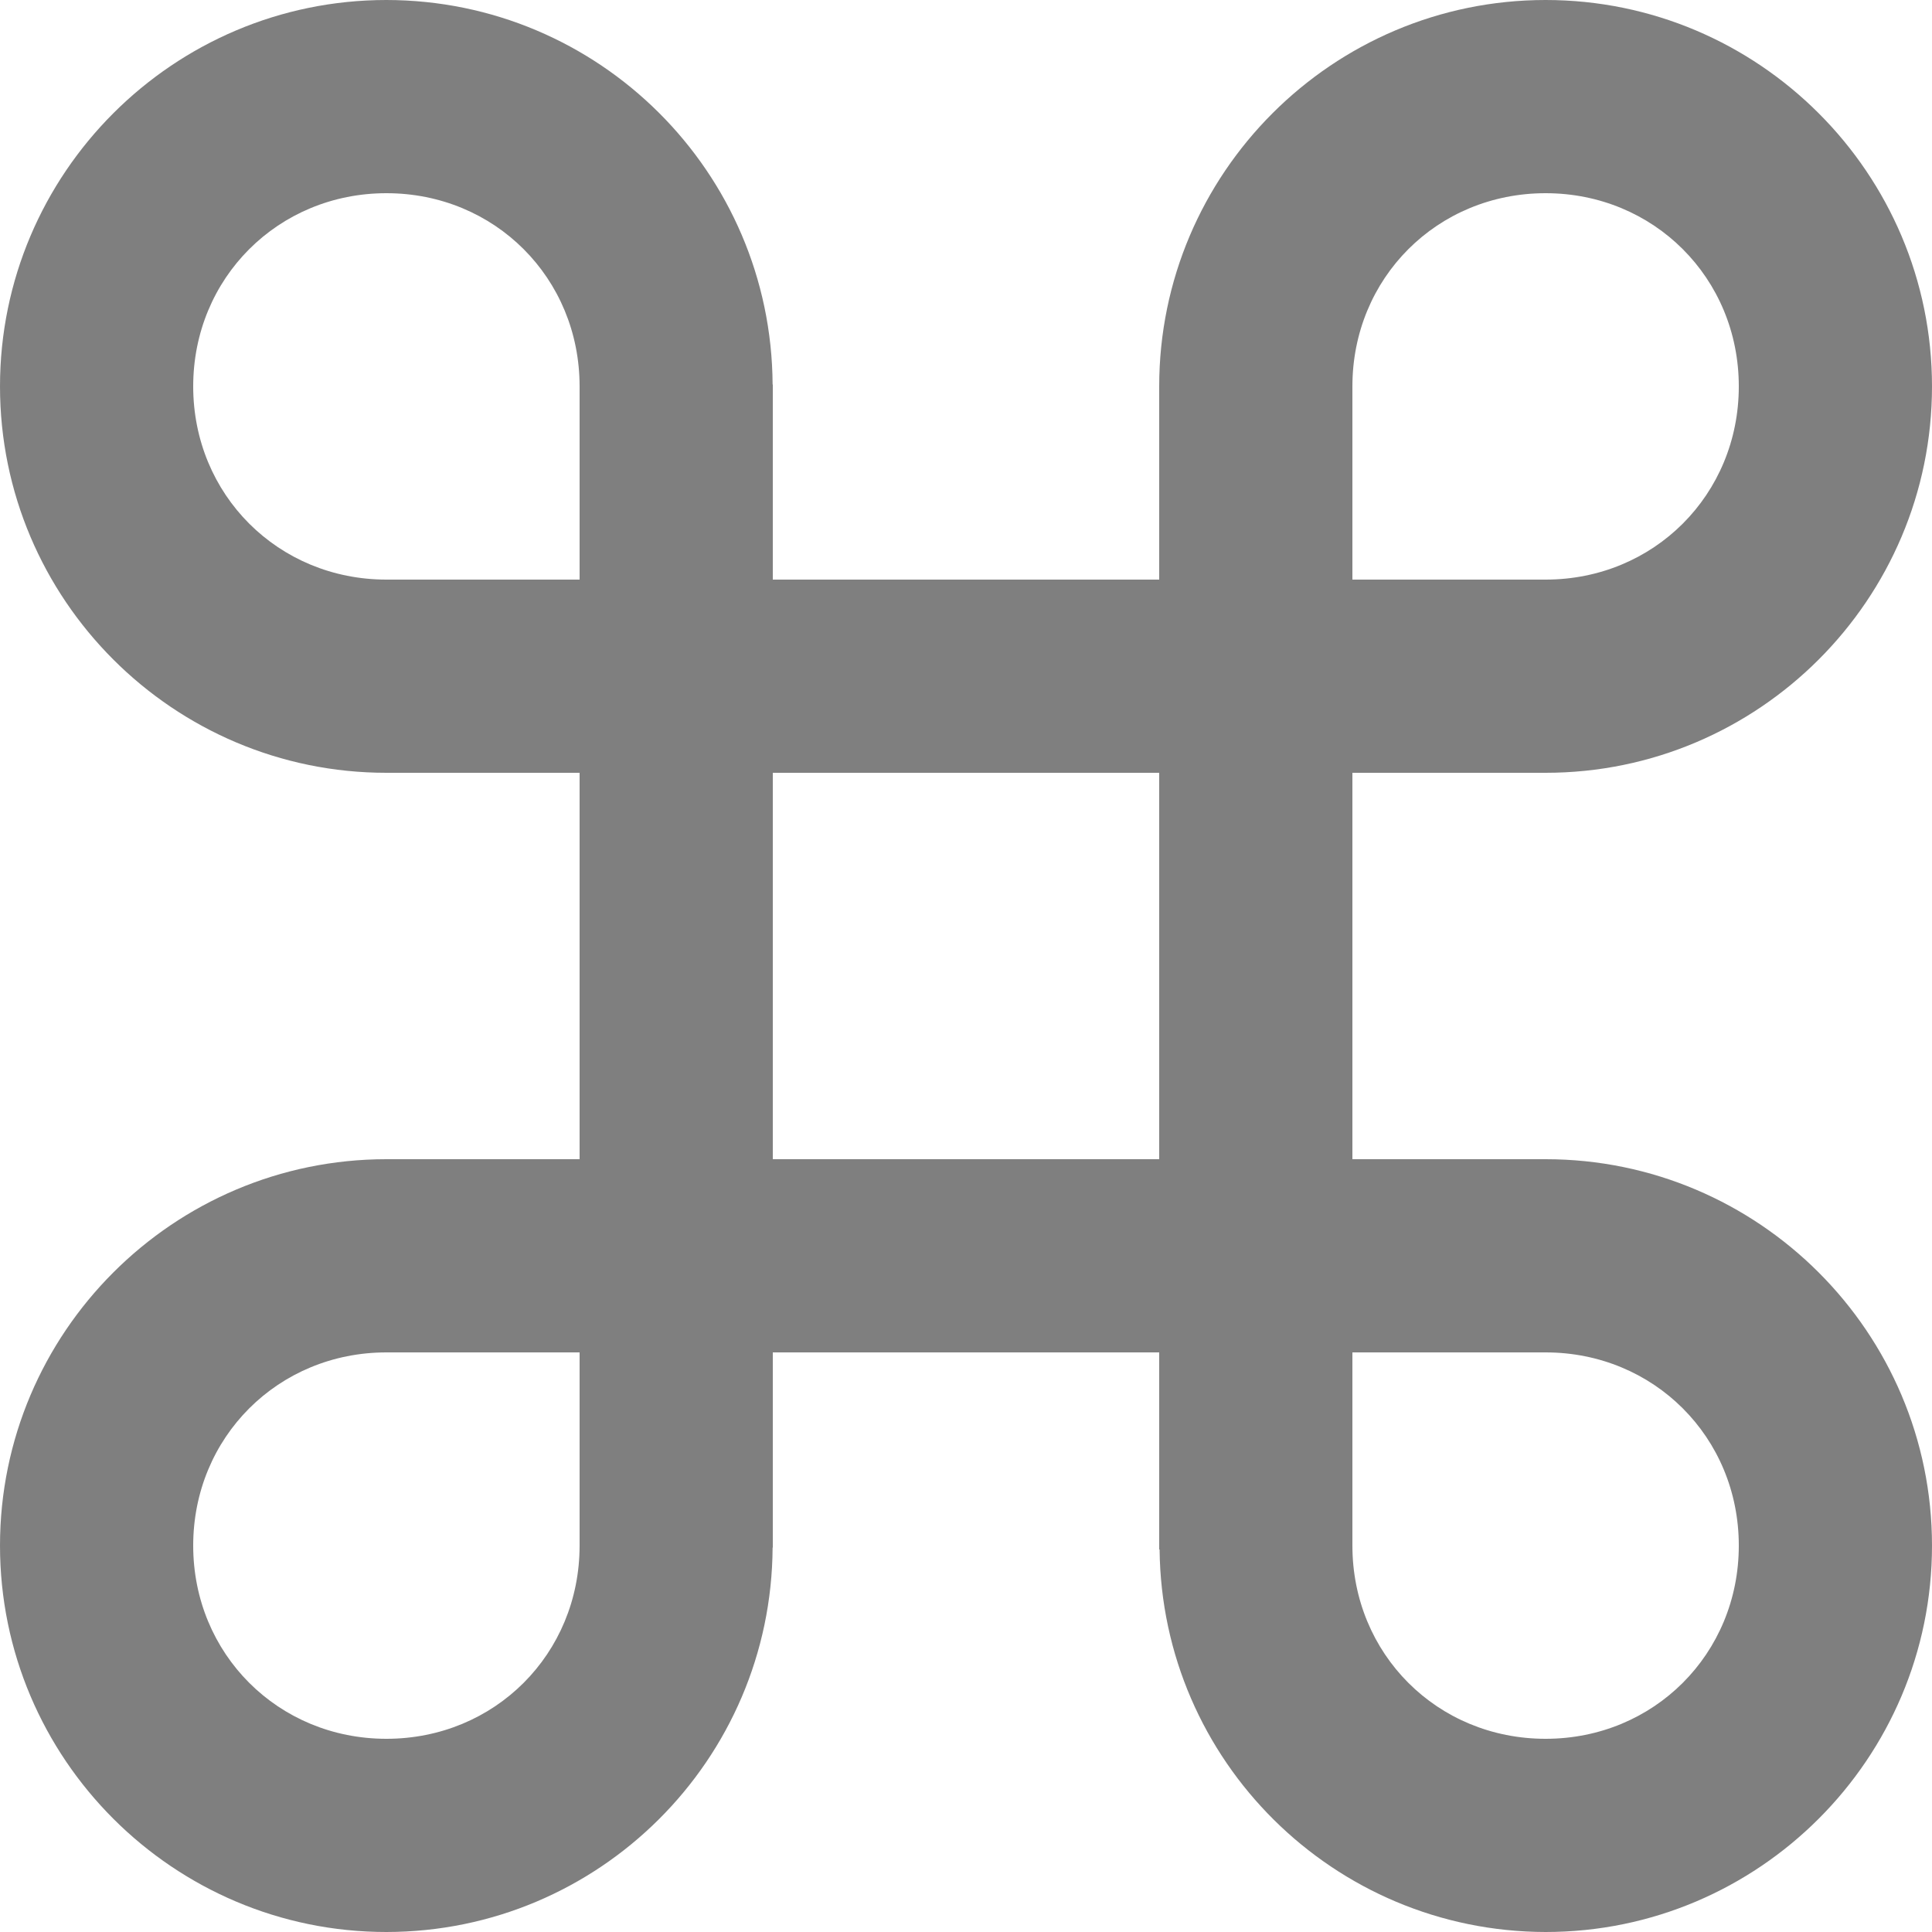 <svg width="10" height="10" viewBox="0 0 10 10" fill="none" xmlns="http://www.w3.org/2000/svg">
<path d="M2 6C0.897 6 0 6.897 0 8C0 9.103 0.897 10 2 10V10C3.1 9.999 3.993 9.11 3.999 8.01H4V7H6V8.02H6.002V8.02C6.013 9.115 6.904 9.998 8 10C9.103 10 10 9.103 10 8C10 6.897 9.103 6 8 6H7V4H8C9.103 4 10 3.103 10 2C10 0.897 9.103 0 8 0C6.897 0 6 0.897 6 2V3H4V1.99H3.999V1.99C3.993 0.89 3.1 0.001 2 2.14577e-06C0.897 2.14931e-06 0 0.897 0 2C0 3.103 0.897 4 2 4H3V6H2V6ZM3 8C3 8.561 2.561 9 2 9C1.44 9 1 8.561 1 8C1 7.439 1.44 7 2 7H3V8ZM8 7C8.56 7 9 7.439 9 8C9 8.561 8.56 9 8 9C7.439 9 7 8.561 7 8V7H8ZM7 2C7 1.439 7.439 1 8 1C8.56 1 9 1.439 9 2C9 2.561 8.56 3 8 3H7V2ZM2 3C1.44 3 1 2.561 1 2C1 1.439 1.44 1 2 1C2.561 1 3 1.439 3 2V3H2ZM4 4H6V6H4V4Z" fill="black" fill-opacity="0.5"/>
</svg>
